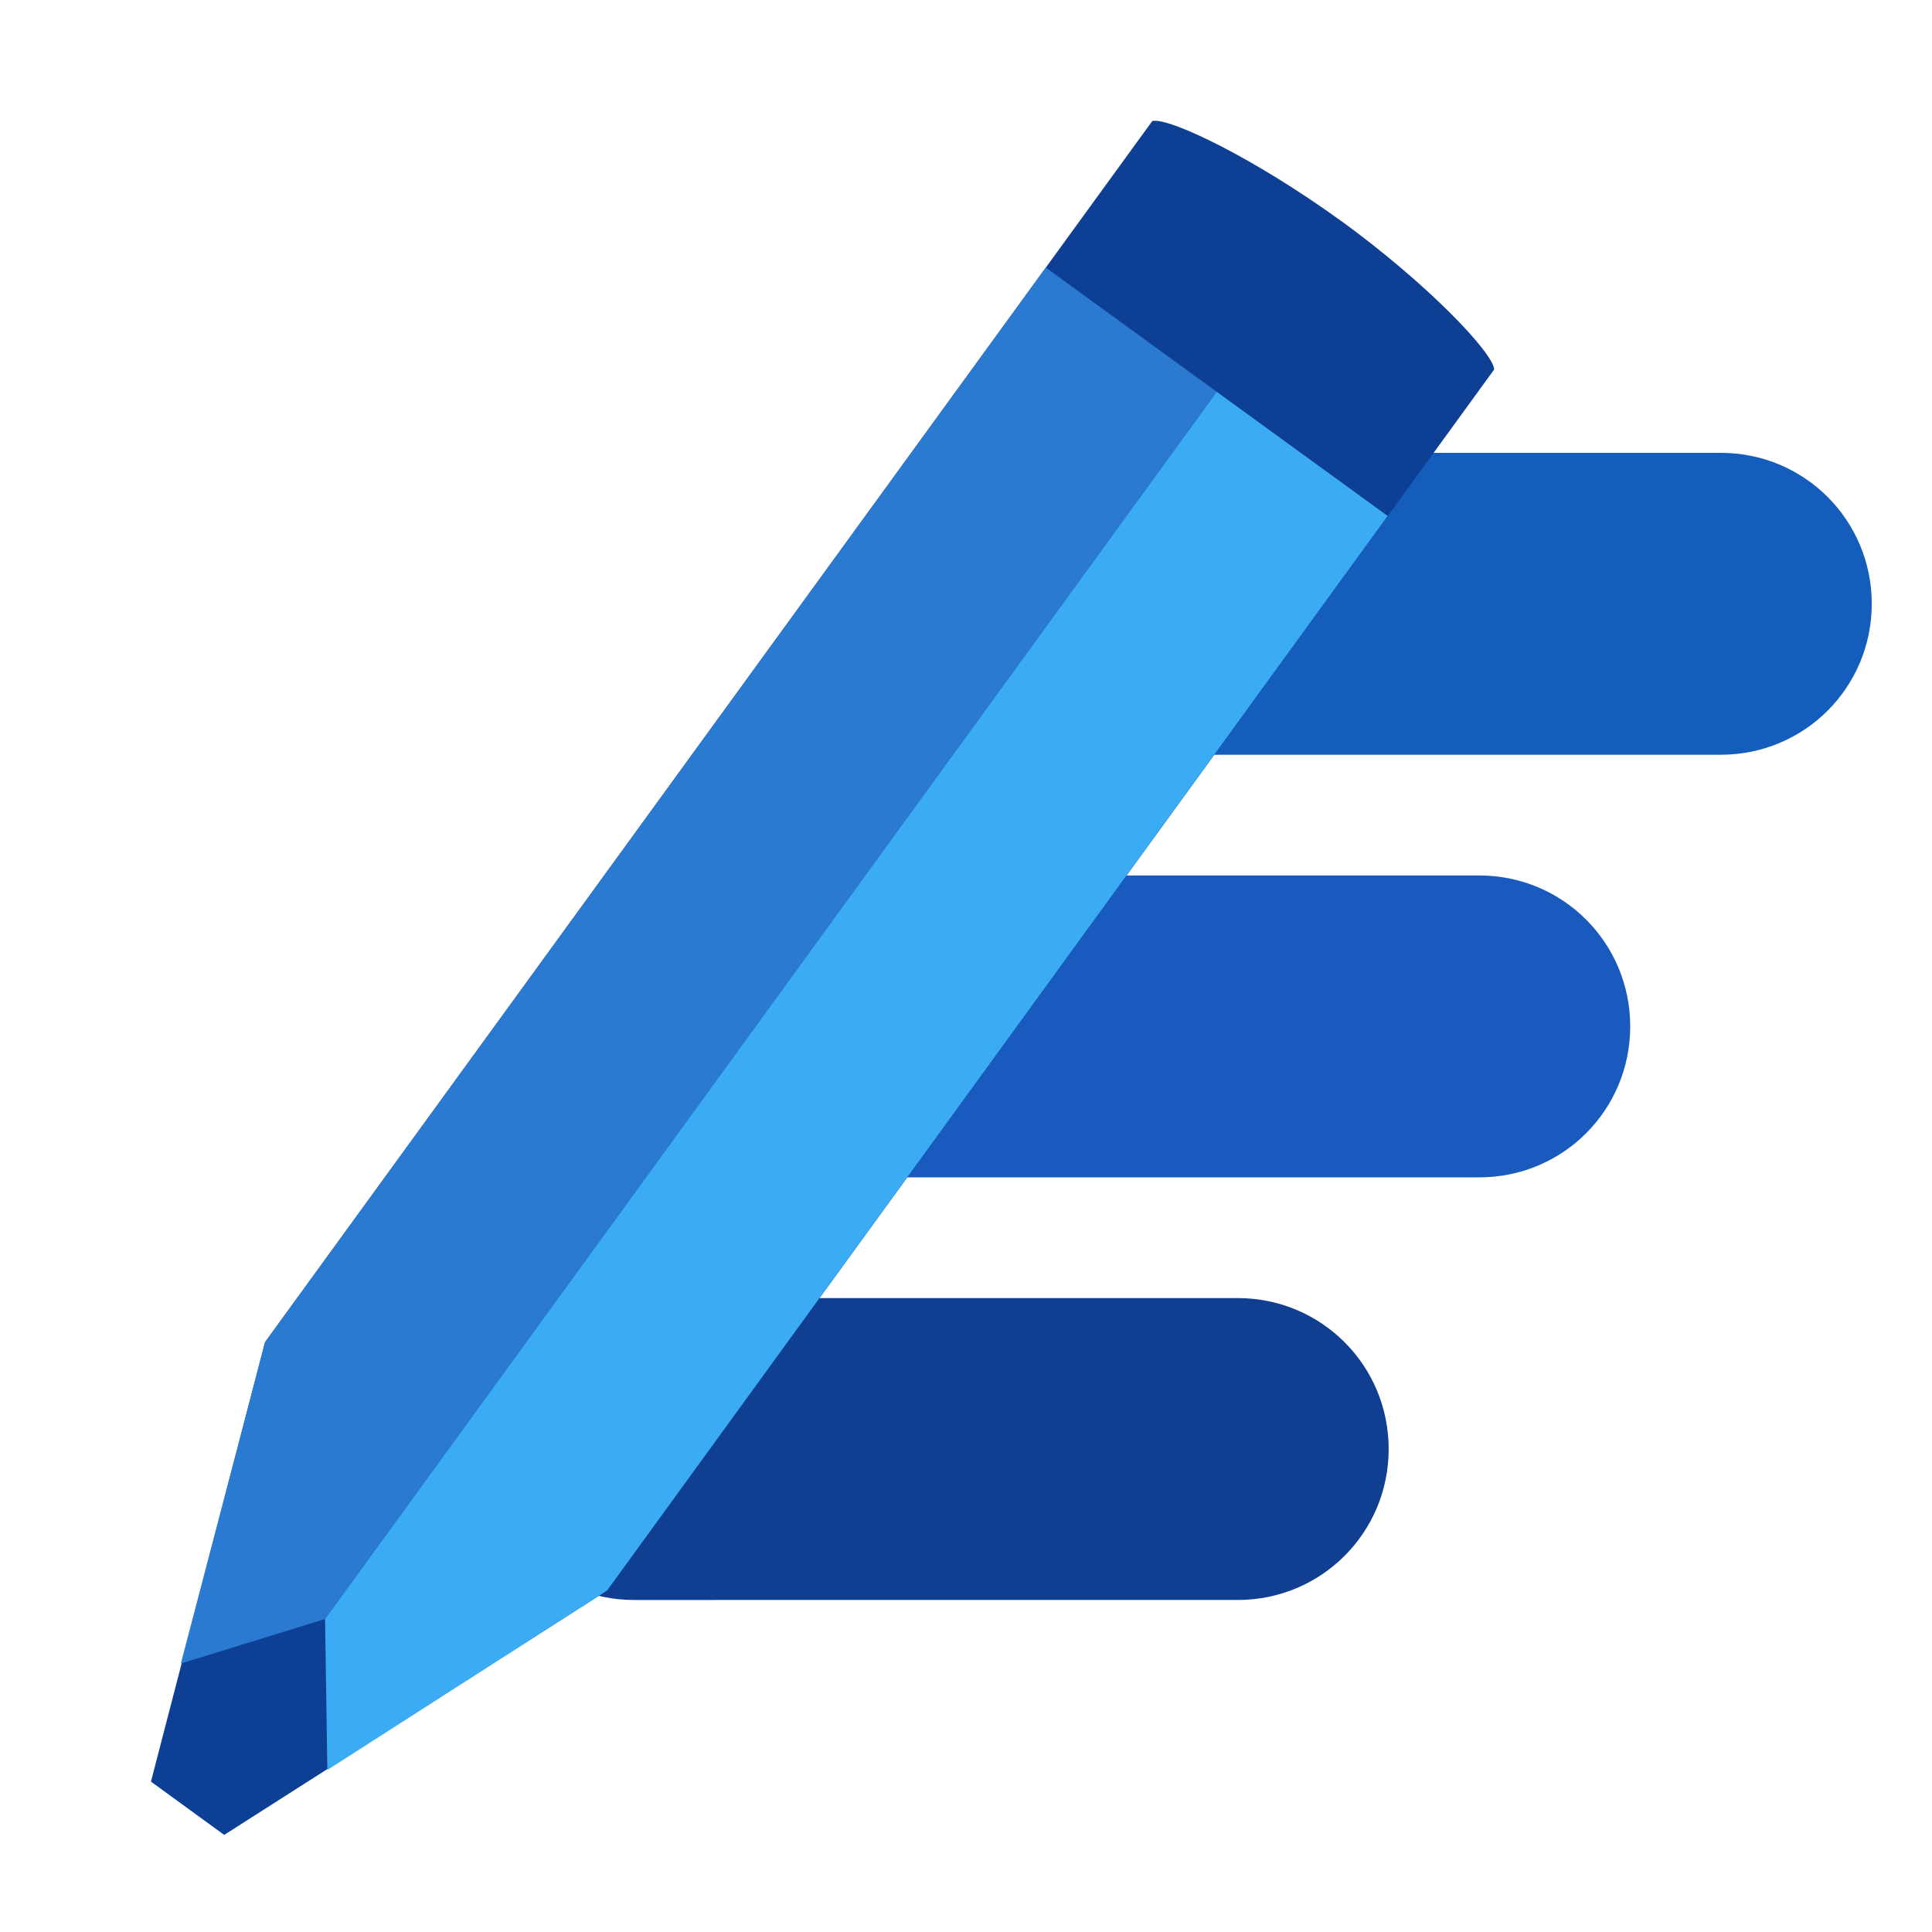 <?xml version="1.0" encoding="UTF-8" standalone="no"?>
<!-- Created with Inkscape (http://www.inkscape.org/) -->

<svg
   width="64"
   height="64"
   viewBox="0 0 16.933 16.933"
   version="1.1"
   id="svg37159"
   inkscape:version="1.1.1 (3bf5ae0d25, 2021-09-20, custom)"
   sodipodi:docname="calligrawords.svg"
   xmlns:inkscape="http://www.inkscape.org/namespaces/inkscape"
   xmlns:sodipodi="http://sodipodi.sourceforge.net/DTD/sodipodi-0.dtd"
   xmlns="http://www.w3.org/2000/svg"
   xmlns:svg="http://www.w3.org/2000/svg">
  <sodipodi:namedview
     id="namedview37161"
     pagecolor="#ffffff"
     bordercolor="#666666"
     borderopacity="1.0"
     inkscape:pageshadow="2"
     inkscape:pageopacity="0.0"
     inkscape:pagecheckerboard="0"
     inkscape:document-units="px"
     showgrid="false"
     units="px"
     inkscape:zoom="8.5405241"
     inkscape:cx="19.436746"
     inkscape:cy="31.321263"
     inkscape:window-width="1920"
     inkscape:window-height="996"
     inkscape:window-x="0"
     inkscape:window-y="0"
     inkscape:window-maximized="1"
     inkscape:current-layer="svg37159" />
  <defs
     id="defs37156" />
  <path
     id="rect1016"
     style="fill:#145dbc;stroke-width:0.985;stroke-linecap:round;stroke-linejoin:round"
     d="m 9.79,3.969 h 5.292 c 0.733,0 1.323,0.59 1.323,1.323 v 3e-7 c 0,0.733 -0.59,1.323 -1.323,1.323 H 9.79 c -0.733,0 -1.323,-0.59 -1.323,-1.323 v -3e-7 c 0,-0.733 0.59,-1.323 1.323,-1.323 z" />
  <path
     id="rect1235"
     style="fill:#103f91;stroke-width:1.058;stroke-linecap:round;stroke-linejoin:round"
     d="m 5.556,11.377 h 5.292 c 0.733,0 1.323,0.59 1.323,1.323 v 10e-7 c 0,0.733 -0.59,1.323 -1.323,1.323 H 5.556 c -0.733,0 -1.323,-0.59 -1.323,-1.323 v -10e-7 c 0,-0.733 0.59,-1.323 1.323,-1.323 z" />
  <path
     id="rect1237"
     style="fill:#195abe;stroke-width:1.058;stroke-linecap:round;stroke-linejoin:round"
     d="m 7.673,7.673 h 5.292 c 0.733,0 1.323,0.59 1.323,1.323 v 2e-7 c 0,0.733 -0.59,1.323 -1.323,1.323 H 7.673 c -0.733,0 -1.323,-0.59 -1.323,-1.323 v -2e-7 c 0,-0.733 0.59,-1.323 1.323,-1.323 z" />
  <path
     id="rect13699"
     style="fill:#0d3f94;fill-opacity:1;stroke-width:1.347;stroke-linecap:round;stroke-linejoin:round"
     d="m 11.753,1.935 c 0.76,0.553 1.333,1.155 1.343,1.303 L 5.32,13.941 1.965,16.082 1.323,15.615 2.323,11.763 10.099,1.061 c 0.143,-0.036 0.893,0.323 1.654,0.875 z"
     sodipodi:nodetypes="cccccccc" />
  <path
     id="rect15097"
     style="fill:#2a7ad1;stroke-width:1.035;stroke-linecap:round;stroke-linejoin:round"
     d="M 10.664,3.434 9.166,2.345 2.323,11.763 1.585,14.58 2.849,14.19 Z"
     sodipodi:nodetypes="cccccc" />
  <path
     id="rect15097-7"
     style="fill:#3babf3;fill-opacity:1;stroke-width:1.035;stroke-linecap:round;stroke-linejoin:round"
     d="M 10.664,3.434 12.162,4.522 5.32,13.941 2.869,15.513 2.849,14.19 Z"
     sodipodi:nodetypes="cccccc" />
</svg>
